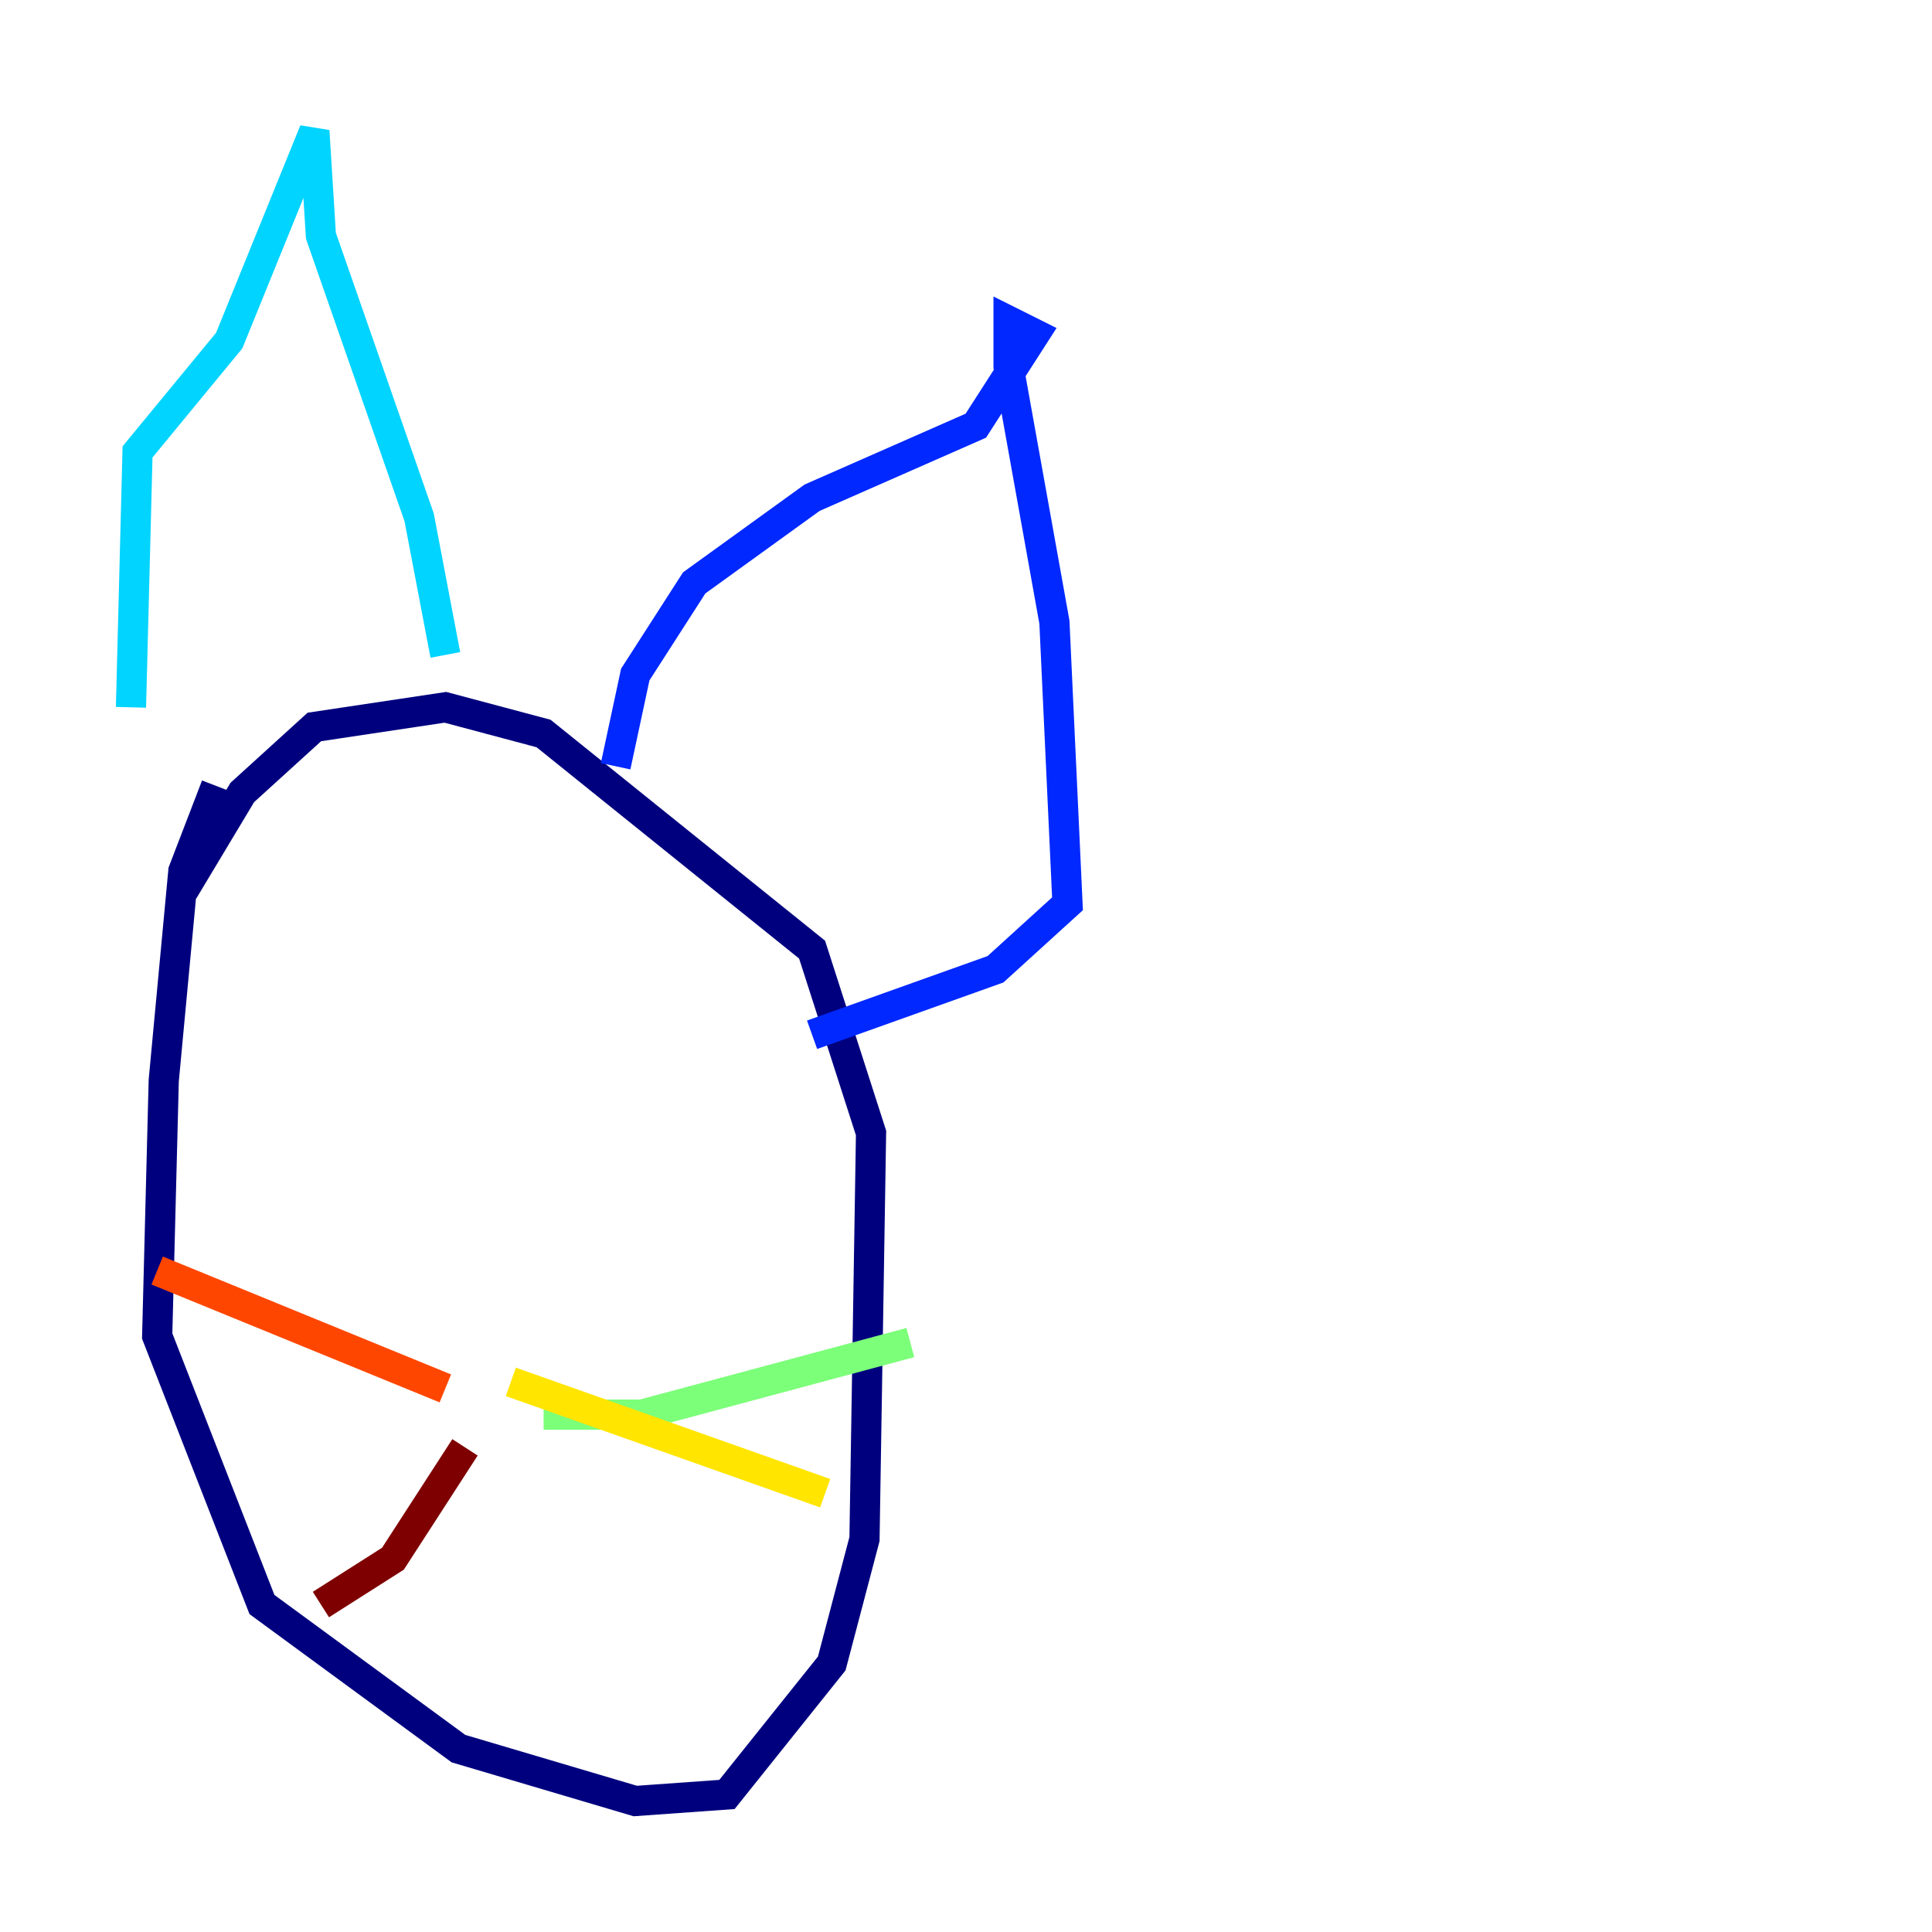 <?xml version="1.0" encoding="utf-8" ?>
<svg baseProfile="tiny" height="128" version="1.2" viewBox="0,0,128,128" width="128" xmlns="http://www.w3.org/2000/svg" xmlns:ev="http://www.w3.org/2001/xml-events" xmlns:xlink="http://www.w3.org/1999/xlink"><defs /><polyline fill="none" points="14.319,52.068 12.149,57.709 10.848,71.593 10.414,88.515 17.356,106.305 30.373,115.851 42.088,119.322 48.163,118.888 55.105,110.21 57.275,101.966 57.709,75.064 53.803,62.915 36.014,48.597 29.505,46.861 20.827,48.163 16.054,52.502 12.149,59.01" stroke="#00007f" stroke-width="2" /><polyline fill="none" points="40.786,50.766 42.088,44.691 45.993,38.617 53.803,32.976 64.651,28.203 68.556,22.129 66.82,21.261 66.82,24.298 69.858,41.22 70.725,59.878 65.953,64.217 53.803,68.556" stroke="#0028ff" stroke-width="2" /><polyline fill="none" points="8.678,46.861 9.112,29.939 15.186,22.563 20.827,8.678 21.261,15.62 27.77,34.278 29.505,43.39" stroke="#00d4ff" stroke-width="2" /><polyline fill="none" points="36.014,93.722 42.522,93.722 60.312,88.949" stroke="#7cff79" stroke-width="2" /><polyline fill="none" points="33.844,91.552 54.671,98.929" stroke="#ffe500" stroke-width="2" /><polyline fill="none" points="29.505,91.986 10.414,84.176" stroke="#ff4600" stroke-width="2" /><polyline fill="none" points="30.807,95.891 26.034,103.268 21.261,106.305" stroke="#7f0000" stroke-width="2" /></svg>